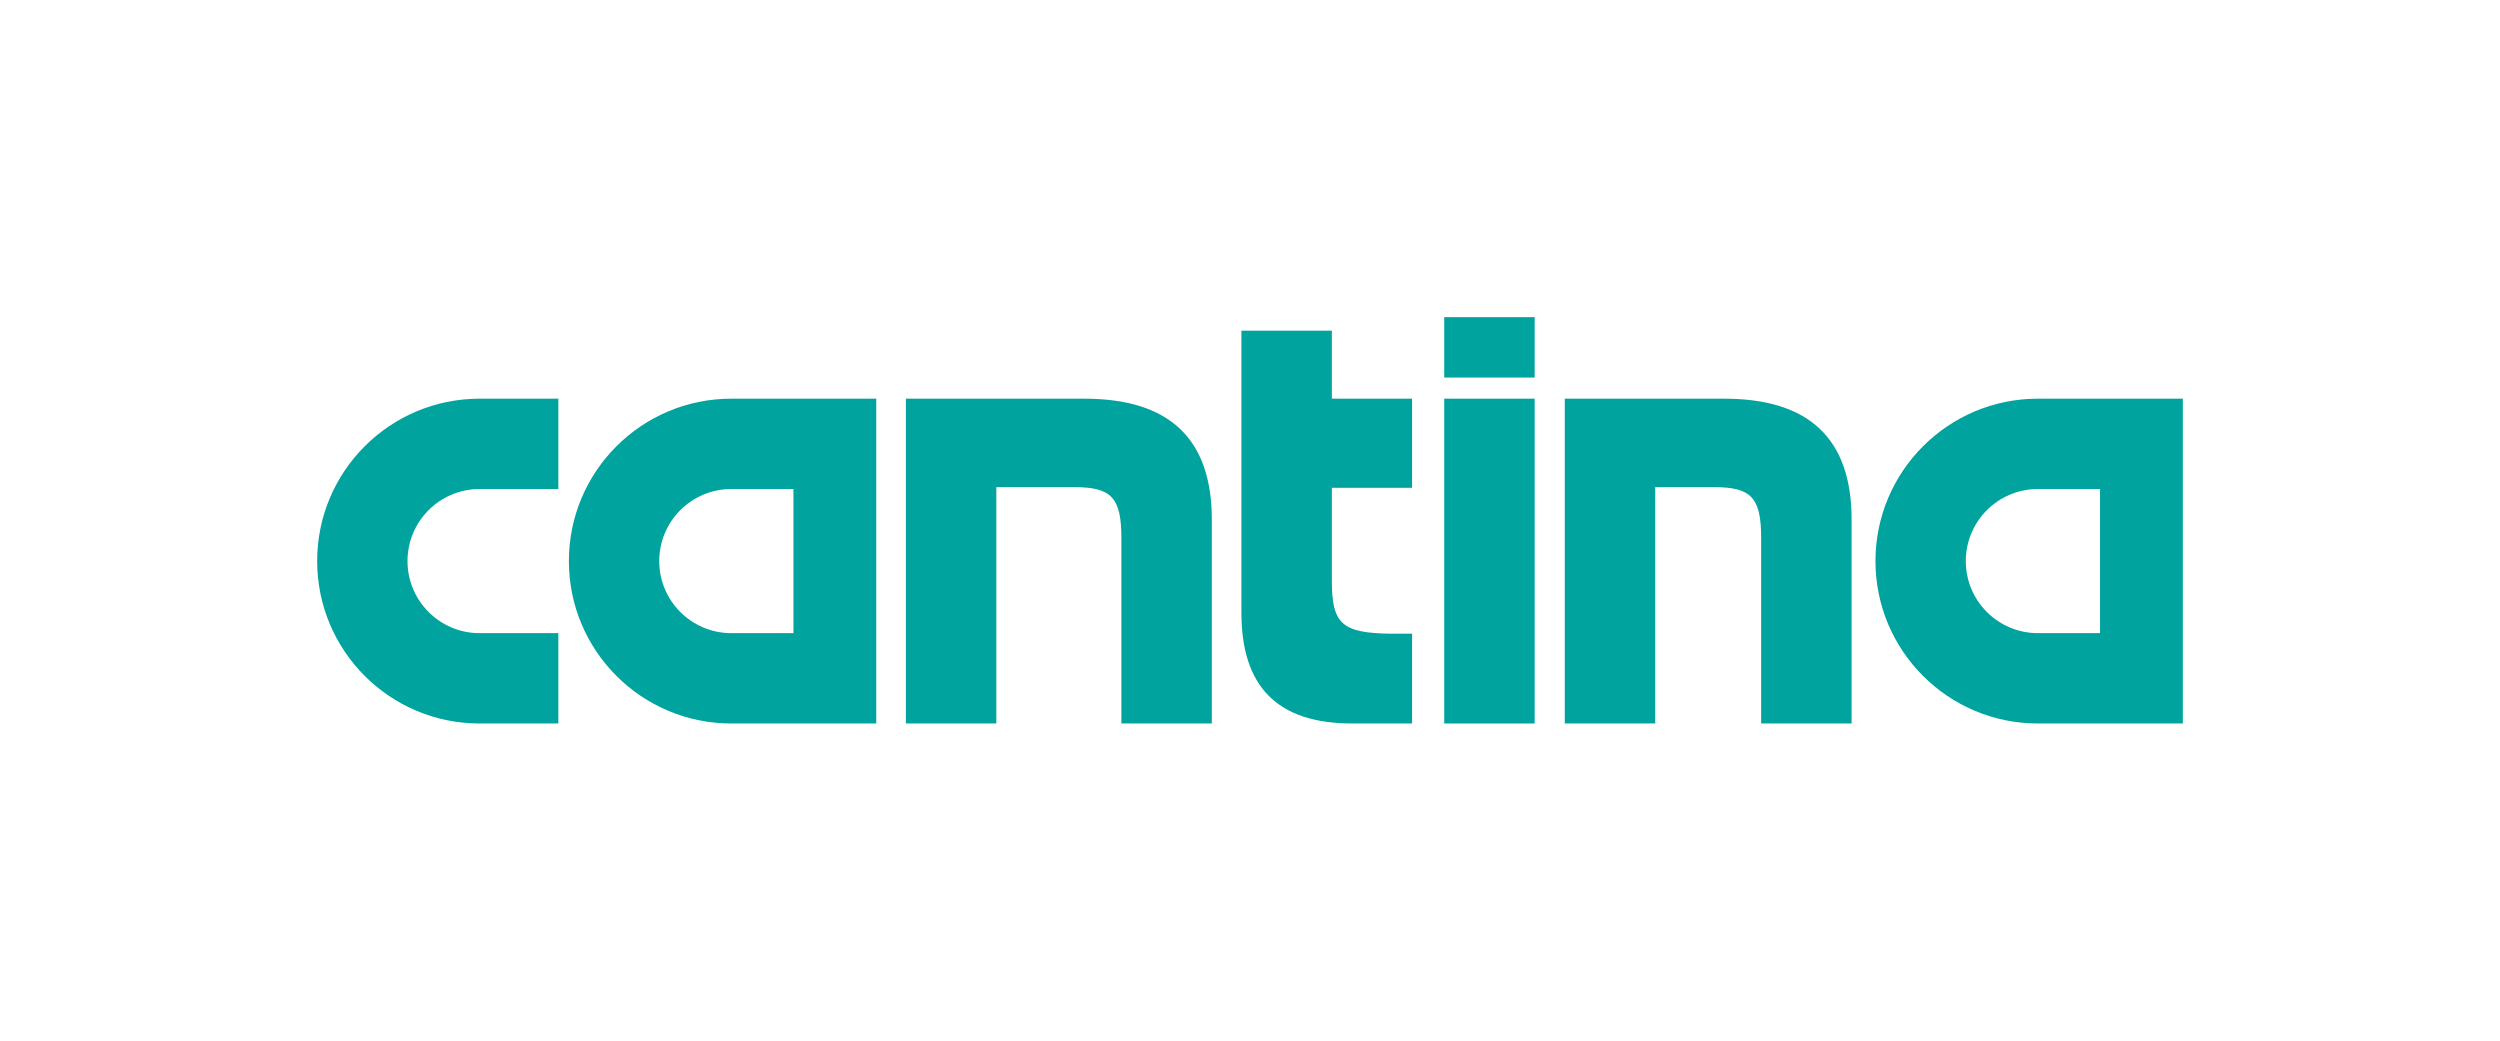 <svg width="1340" height="558" viewBox="0 0 1340 558" fill="none" xmlns="http://www.w3.org/2000/svg">
<path d="M838.713 213.692H924.163C969.807 213.692 992.458 235.279 992.458 278.452V387.792H943.982V288.362C943.982 266.775 938.671 261.112 918.861 261.112H887.197V387.792H838.722V213.692H838.713Z" fill="#00A39D"/>
<path d="M485.547 213.692H581.241C626.886 213.692 649.536 235.279 649.536 278.452V387.792H601.06V288.362C601.06 266.775 595.75 261.112 575.939 261.112H534.031V387.792H485.555V213.692H485.547Z" fill="#00A39D"/>
<path d="M665.401 328.343V177.246H713.877V213.692H756.865V261.464H713.877V311.355C713.877 334.357 719.187 339.308 745.373 339.66H756.865V387.784H724.85C684.156 387.784 665.401 367.613 665.401 328.335V328.343Z" fill="#00A39D"/>
<path d="M774.104 170H822.58V202.367H774.104V170ZM774.104 213.692H822.58V387.792H774.104V213.692Z" fill="#00A39D"/>
<path d="M1092.3 213.692C1044.23 213.692 1005.25 252.669 1005.25 300.742C1005.25 348.816 1044.23 387.792 1092.3 387.792H1170V213.692H1092.3ZM1125.62 339.367H1092.3C1070.97 339.367 1053.67 322.077 1053.67 300.742C1053.67 279.407 1070.96 262.118 1092.3 262.118H1125.62V339.358V339.367Z" fill="#00A39D"/>
<path d="M391.972 213.692C343.898 213.692 304.922 252.669 304.922 300.742C304.922 348.816 343.898 387.792 391.972 387.792H469.673V213.692H391.972ZM425.294 339.367H391.972C370.645 339.367 353.347 322.077 353.347 300.742C353.347 279.407 370.637 262.118 391.972 262.118H425.294V339.358V339.367Z" fill="#00A39D"/>
<path d="M257.05 339.367C235.723 339.367 218.425 322.077 218.425 300.742C218.425 279.407 235.715 262.118 257.05 262.118H299.268V213.692H257.05C208.976 213.692 170 252.669 170 300.742C170 348.816 208.976 387.792 257.05 387.792H299.268V339.367H257.05V339.367Z" fill="#00A39D"/>
</svg>
